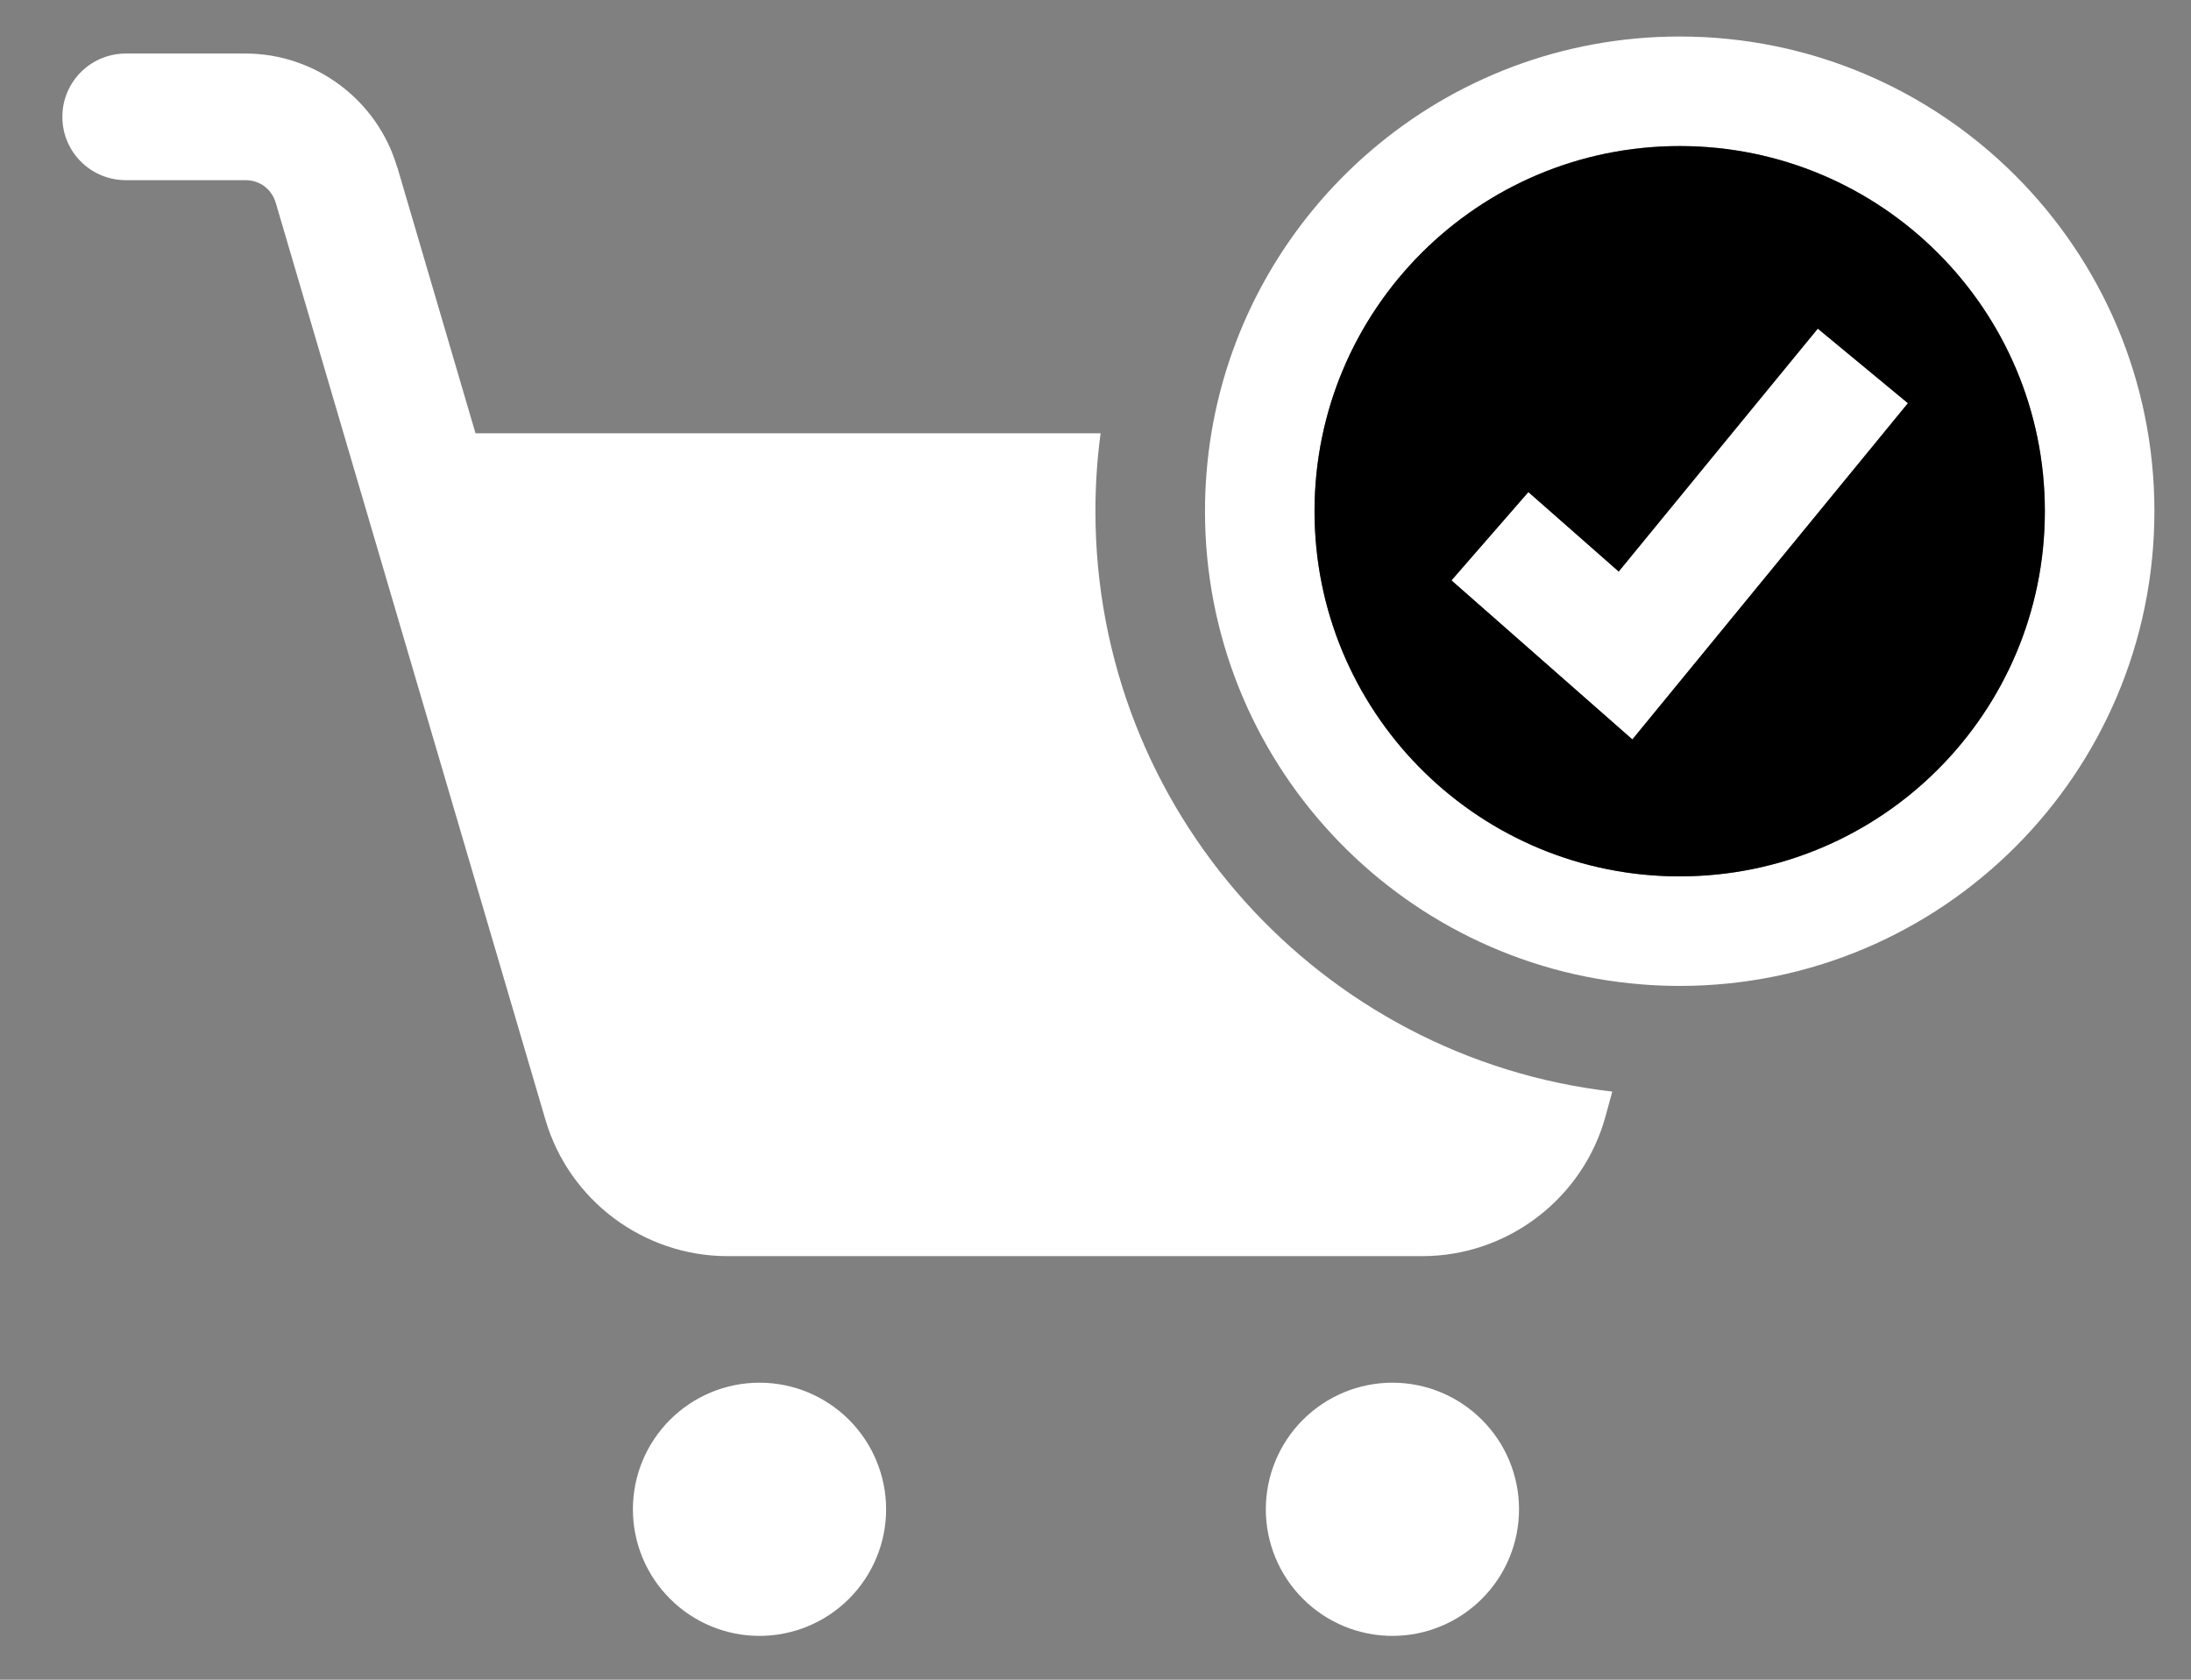 <svg width="30" height="23" viewBox="0 0 30 23" fill="none" xmlns="http://www.w3.org/2000/svg">
<rect x="0" y="0" width="30" height="23" fill="#808080" stroke="none"/>
<path fill-rule="evenodd" clip-rule="evenodd" d="M6.511 5.933H15.07C15.023 6.282 14.999 6.638 14.999 7C14.999 11.106 18.093 14.489 22.076 14.947L21.984 15.284C21.676 16.41 20.644 17.2 19.476 17.2H9.962C8.813 17.2 7.793 16.437 7.469 15.335L3.776 2.778C3.72 2.589 3.557 2.467 3.361 2.467H1.733C1.618 2.468 1.504 2.447 1.397 2.404C1.291 2.361 1.194 2.298 1.112 2.217C1.03 2.137 0.965 2.04 0.921 1.935C0.876 1.829 0.854 1.715 0.854 1.6C0.854 1.485 0.876 1.371 0.921 1.265C0.965 1.16 1.03 1.063 1.112 0.983C1.194 0.902 1.291 0.839 1.397 0.796C1.504 0.753 1.618 0.732 1.733 0.733H3.361C4.318 0.733 5.168 1.37 5.438 2.289H5.44L6.511 5.933ZM22.999 13.5C22.823 13.5 22.649 13.493 22.476 13.479C19.131 13.213 16.499 10.414 16.499 7C16.499 6.637 16.529 6.28 16.586 5.933C17.095 2.851 19.773 0.5 22.999 0.5C26.589 0.5 29.499 3.41 29.499 7C29.499 10.59 26.589 13.5 22.999 13.5ZM9.174 19.441C9.499 19.116 9.939 18.933 10.399 18.933C10.859 18.933 11.3 19.116 11.625 19.441C11.95 19.766 12.133 20.207 12.133 20.667C12.133 21.126 11.95 21.567 11.625 21.892C11.3 22.217 10.859 22.4 10.399 22.4C9.939 22.4 9.499 22.217 9.174 21.892C8.848 21.567 8.666 21.126 8.666 20.667C8.666 20.207 8.848 19.766 9.174 19.441ZM17.84 19.441C18.165 19.116 18.606 18.933 19.066 18.933C19.526 18.933 19.966 19.116 20.291 19.441C20.617 19.766 20.799 20.207 20.799 20.667C20.799 21.126 20.617 21.567 20.291 21.892C19.966 22.217 19.526 22.4 19.066 22.4C18.606 22.4 18.165 22.217 17.84 21.892C17.515 21.567 17.332 21.126 17.332 20.667C17.332 20.207 17.515 19.766 17.84 19.441ZM27.999 7C27.999 9.761 25.761 12 22.999 12C22.959 12 22.92 11.999 22.88 11.999C20.174 11.935 17.999 9.722 17.999 7C17.999 4.239 20.238 2 22.999 2C25.761 2 27.999 4.239 27.999 7Z" fill="white" style="fill:white;fill-opacity:1;"/>
<path d="M22.164 7.826L20.927 6.738L19.874 7.947L22.351 10.125L23.91 8.223L26.124 5.521L24.89 4.5L23.677 5.979L22.164 7.826Z" fill="white" style="fill:white;fill-opacity:1;"/>
<path fill-rule="evenodd" clip-rule="evenodd" d="M27.999 7C27.999 9.761 25.761 12 22.999 12C22.959 12 22.92 11.999 22.88 11.999C20.174 11.935 17.999 9.722 17.999 7C17.999 4.239 20.238 2 22.999 2C25.761 2 27.999 4.239 27.999 7ZM20.927 6.738L22.164 7.826L23.677 5.979L24.89 4.5L26.124 5.521L23.91 8.223L22.351 10.125L19.874 7.947L20.927 6.738Z" fill="#1DAC70" style="fill:#1DAC70;fill:color(display-p3 0.113 0.675 0.439);fill-opacity:1;"/>
</svg>
